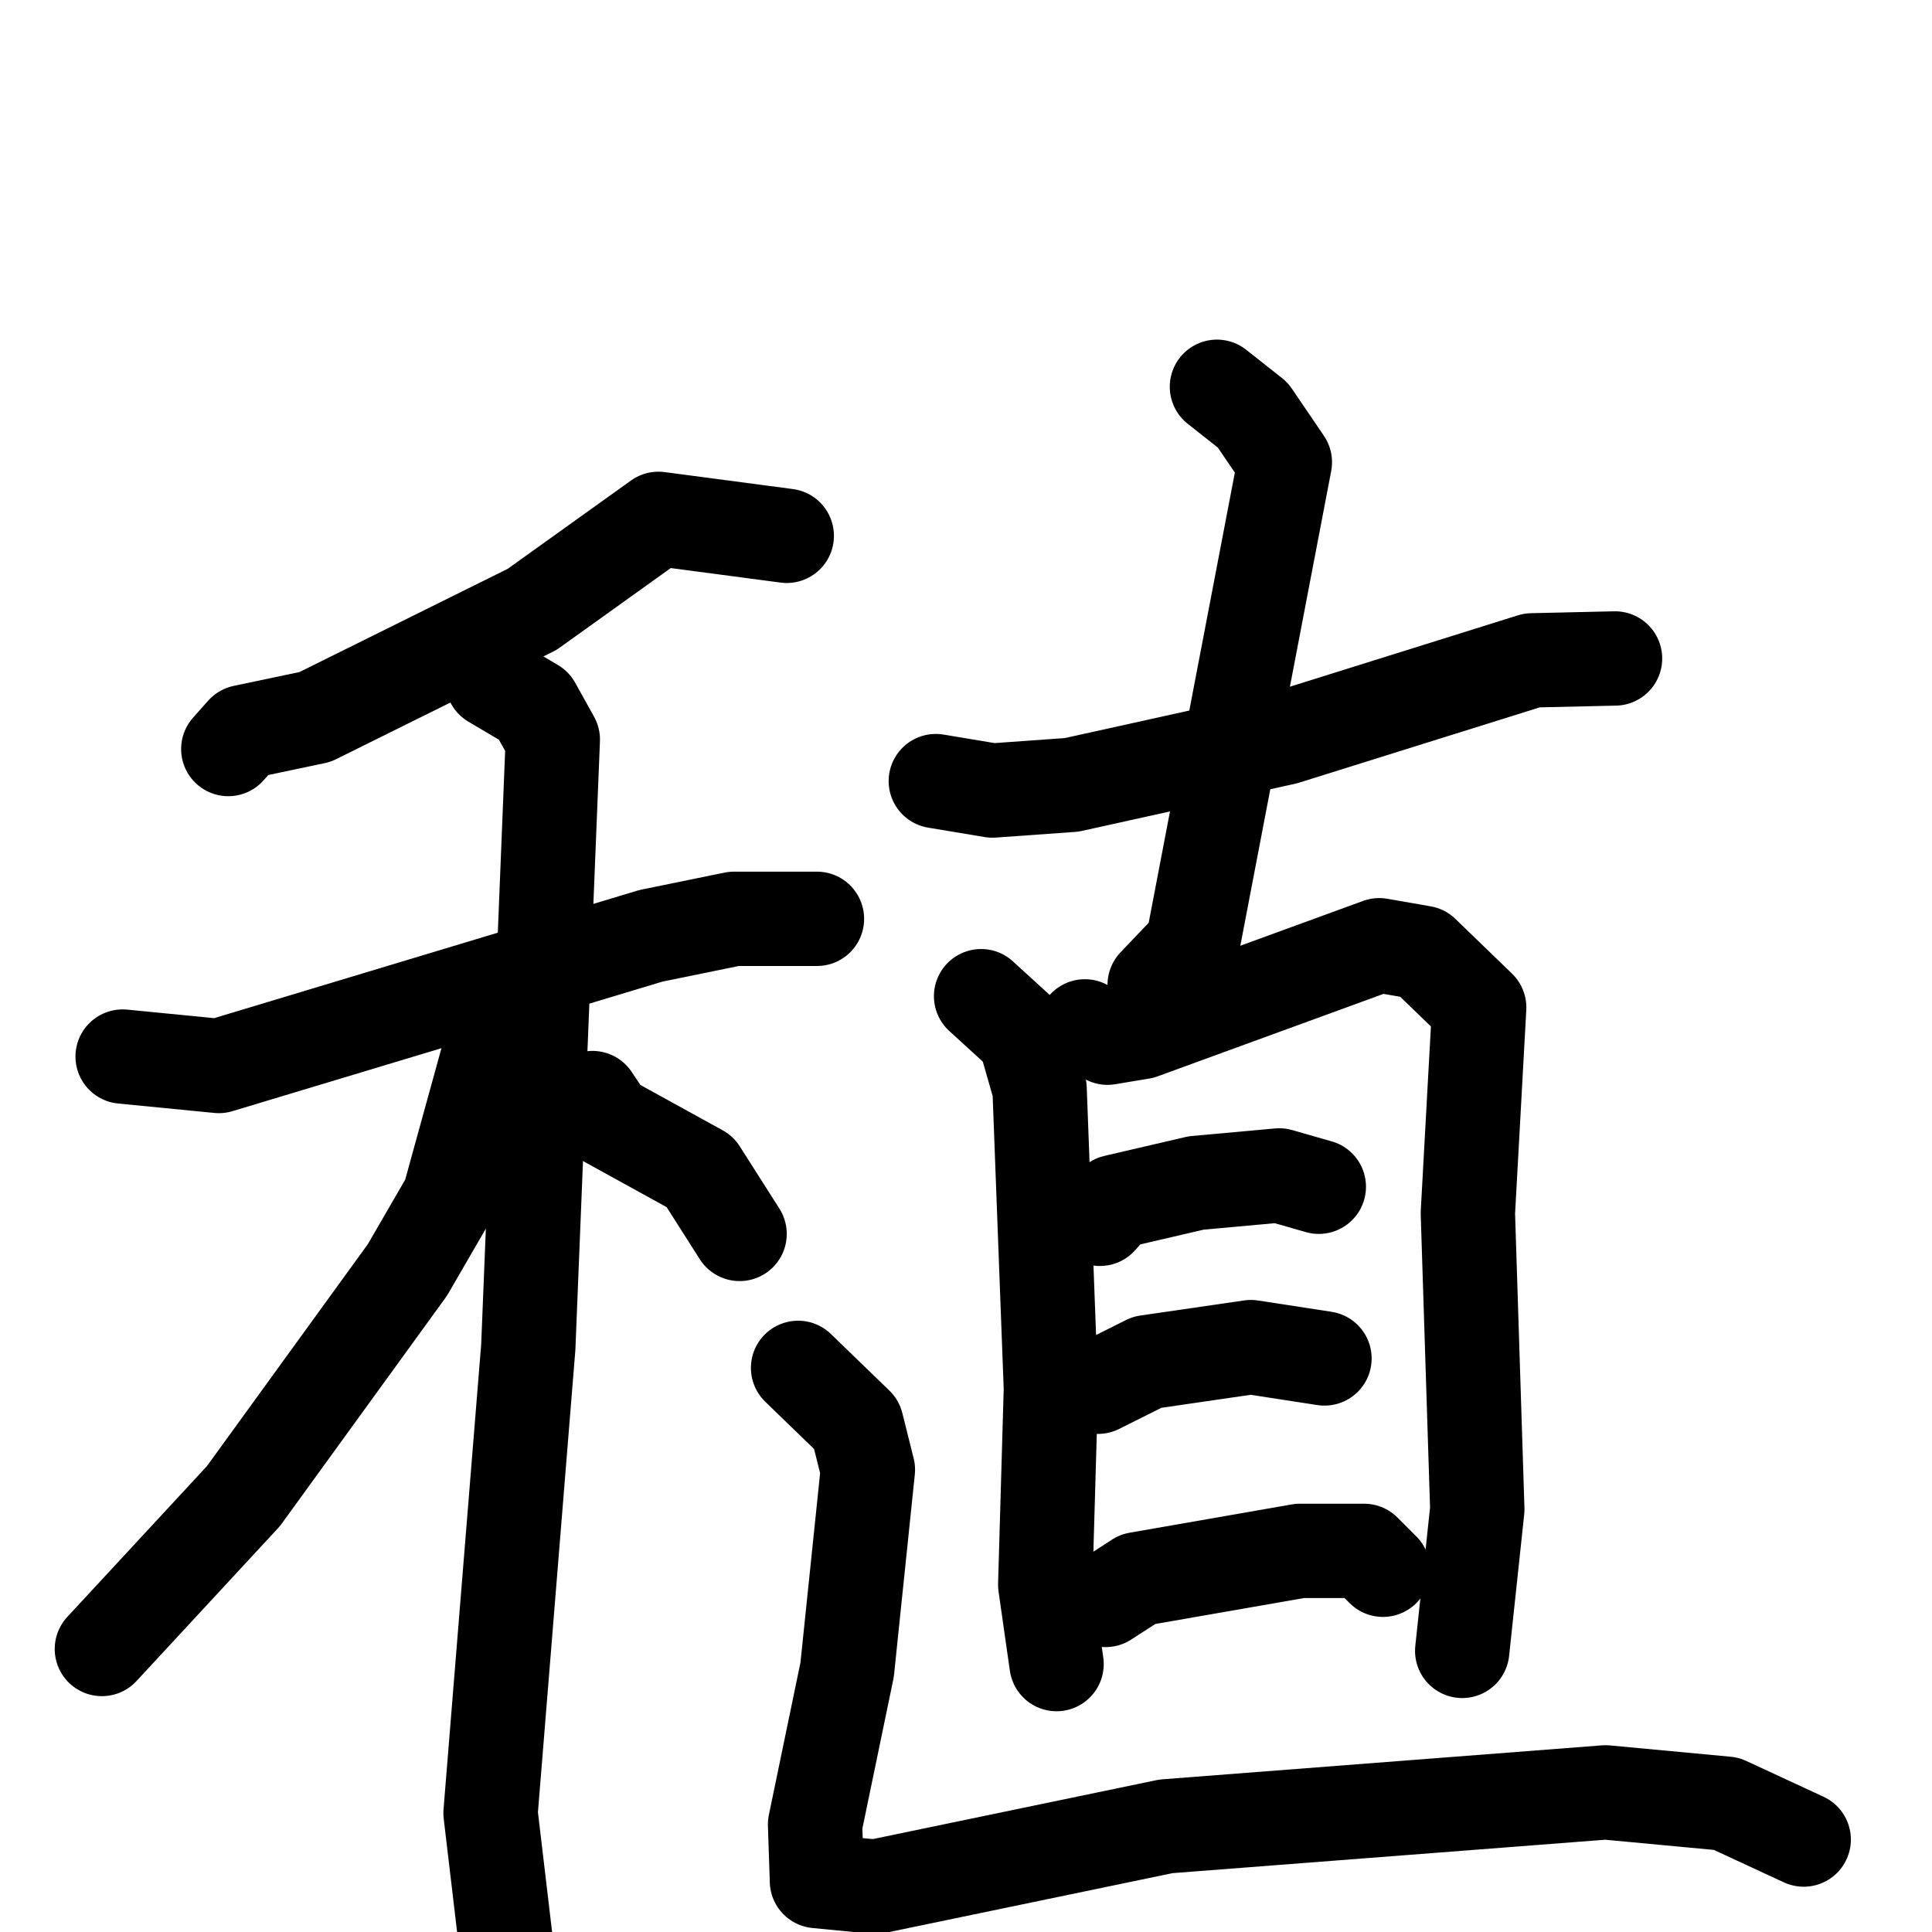<svg xmlns="http://www.w3.org/2000/svg" viewBox="0 0 1024 1024">
  <g style="fill:none;stroke:#000000;stroke-width:50;stroke-linecap:round;stroke-linejoin:round;" transform="scale(1, 1) translate(0, 0)">
    <path d="M 417.0,284.0 L 349.0,275.0 L 282.0,323.0 L 167.0,380.0 L 129.0,388.0 L 121.0,397.0"/>
    <path d="M 65.0,560.0 L 116.0,565.0 L 345.0,496.0 L 389.0,487.0 L 433.0,487.0"/>
    <path d="M 261.0,361.0 L 283.0,374.0 L 293.0,392.0 L 280.0,714.0 L 260.0,961.0 L 271.0,1054.0"/>
    <path d="M 262.0,548.0 L 238.0,635.0 L 216.0,673.0 L 129.0,793.0 L 54.0,874.0"/>
    <path d="M 314.0,582.0 L 322.0,594.0 L 371.0,621.0 L 392.0,654.0"/>
    <path d="M 496.0,414.0 L 526.0,419.0 L 568.0,416.0 L 681.0,391.0 L 812.0,350.0 L 856.0,349.0"/>
    <path d="M 645.0,205.0 L 664.0,220.0 L 681.0,245.0 L 632.0,501.0 L 612.0,522.0"/>
    <path d="M 520.0,528.0 L 543.0,549.0 L 551.0,577.0 L 557.0,736.0 L 554.0,840.0 L 560.0,882.0"/>
    <path d="M 575.0,544.0 L 587.0,550.0 L 605.0,547.0 L 731.0,501.0 L 754.0,505.0 L 784.0,534.0 L 778.0,643.0 L 783.0,800.0 L 775.0,875.0"/>
    <path d="M 583.0,646.0 L 591.0,637.0 L 634.0,627.0 L 678.0,623.0 L 699.0,629.0"/>
    <path d="M 582.0,735.0 L 608.0,722.0 L 663.0,714.0 L 702.0,720.0"/>
    <path d="M 586.0,848.0 L 603.0,837.0 L 689.0,822.0 L 723.0,822.0 L 733.0,832.0"/>
    <path d="M 423.0,725.0 L 454.0,755.0 L 460.0,779.0 L 449.0,885.0 L 432.0,967.0 L 433.0,997.0 L 464.0,1000.0 L 618.0,968.0 L 851.0,950.0 L 915.0,956.0 L 956.0,975.0"/>
  </g>
</svg>
